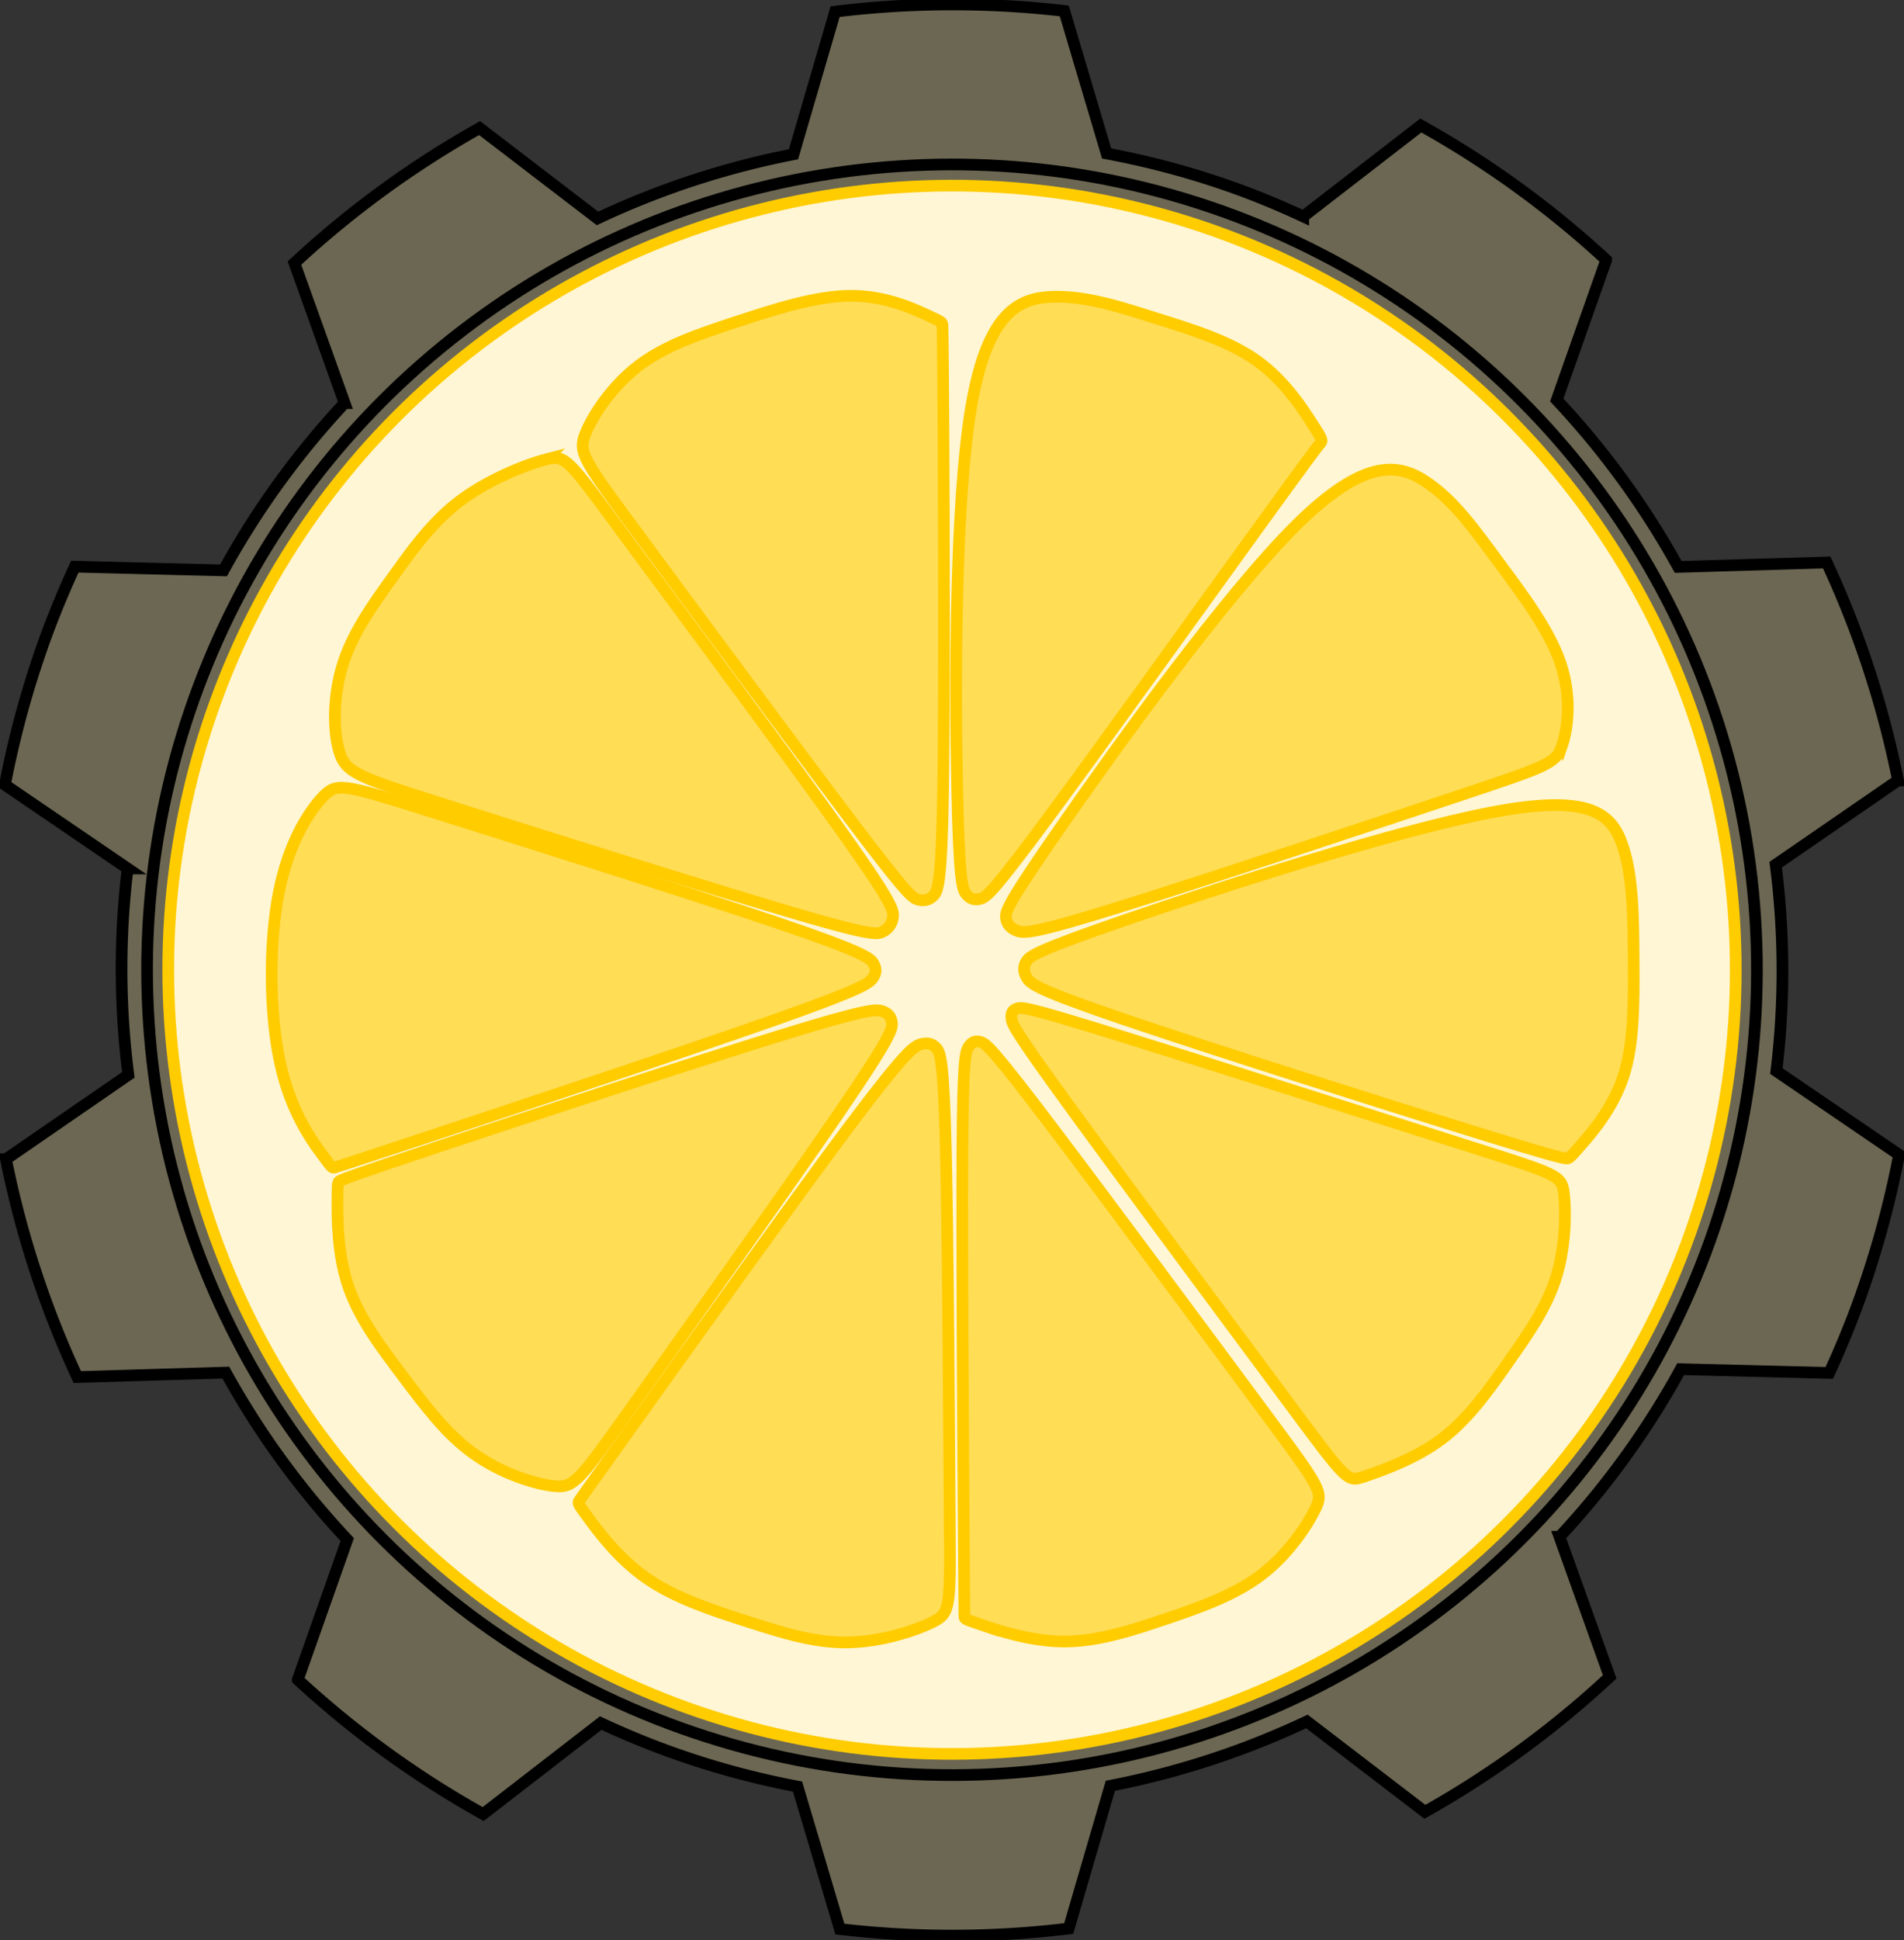     <svg
      xmlns="http://www.w3.org/2000/svg"
      width="616.821"
      height="628.194"
      version="1.1"
      viewBox="0 0 163.2 166.21"
    >
      <rect x="0" y="0" width="163.2" height="166.21" fill="#333333" stroke="none"/>
      <g
        fill="#6c6753"
        fillOpacity="1"
        stroke="#000"
        strokeDasharray="none"
        strokeOpacity="1"
        transform="translate(-23.403 -17.154)"
      >
        <path
          strokeWidth="0.765"
          d="M182.463 129.351a82.75 82.75 0 003.718-13.268l-10.517-7.168a71.22 71.22 0 00-.062-17.68l10.488-7.222a82.75 82.75 0 00-6.112-18.67l-12.731.382a71.22 71.22 0 00-10.407-14.302l4.238-12.001a82.75 82.75 0 00-15.888-11.516l-10.078 7.795a71.22 71.22 0 00-5.05-2.13 71.22 71.22 0 00-11.806-3.268l-3.63-12.212a82.75 82.75 0 00-19.641.06l-3.57 12.222a71.22 71.22 0 00-16.796 5.496l-10.106-7.74a82.75 82.75 0 00-15.872 11.564l4.3 11.997a71.22 71.22 0 00-10.379 14.33L29.817 65.7a82.75 82.75 0 00-2.273 5.422 82.75 82.75 0 00-3.718 13.269l10.517 7.168a71.22 71.22 0 00.062 17.68l-10.488 7.222a82.75 82.75 0 006.112 18.67l12.731-.382a71.22 71.22 0 0010.407 14.302l-4.238 12.001a82.75 82.75 0 0015.888 11.516l10.077-7.795a71.22 71.22 0 005.051 2.13 71.22 71.22 0 0011.817 3.308l3.629 12.21a82.75 82.75 0 0019.616-.046l3.57-12.23a71.22 71.22 0 0016.846-5.513l10.113 7.745a82.75 82.75 0 0015.841-11.564l-4.3-11.996a71.22 71.22 0 0010.382-14.363l12.737.322a82.75 82.75 0 002.267-5.424z"
        ></path>
        <circle
          cx="56.883"
          cy="-133.557"
          r="68.993"
          strokeWidth="0.762"
          transform="rotate(110.6)"
        ></circle>
      </g>
      <g display="inline" transform="translate(-23.403 -17.154)">
        <circle
          cx="56.883"
          cy="-133.557"
          r="67.179"
          fill="#fff6d5"
          fillOpacity="1"
          stroke="#fc0"
          strokeDasharray="none"
          strokeOpacity="1"
          strokeWidth="2.765"
          transform="rotate(110.6)"
        ></circle>
      </g>
      <g
        fill="#fd5"
        stroke="#fc0"
        strokeDasharray="none"
        strokeLinecap="butt"
        strokeLinejoin="miter"
        strokeOpacity="1"
        strokeWidth="0.765"
        transform="translate(-23.403 -17.154)"
      >
        <path d="M140.355 143.648c1.441-.493 4.324-1.478 6.64-3.222 2.315-1.745 4.062-4.247 5.734-6.631 1.672-2.384 3.268-4.648 4.076-7.272.808-2.624.829-5.607.647-7.14-.18-1.535-.564-1.62-8.073-4-7.51-2.38-22.144-7.055-29.84-9.448-7.694-2.393-8.45-2.504-8.902-2.396-.453.108-.604.434-.528.93.076.496.38 1.162 5.218 7.803 4.839 6.64 14.213 19.254 18.9 25.561 4.687 6.308 4.687 6.308 6.128 5.815z"></path>
        <path
          fillOpacity="1"
          d="M107.483 156.34c1.416.481 4.247 1.441 7.131 1.445 2.885.004 5.821-.95 8.767-1.948 2.946-.998 5.9-2.042 8.19-3.8 2.29-1.76 3.913-4.234 4.594-5.648.68-1.413.419-1.766-4.247-8.065-4.665-6.299-13.734-18.544-18.558-24.902-4.824-6.357-5.405-6.826-5.87-6.987-.465-.162-.814-.017-1.086.437-.272.453-.466 1.216-.512 9.178-.047 7.963.055 23.126.109 30.96.054 7.836.06 8.344.063 8.597.003.254.003.254 1.42.734z"
        ></path>
        <path d="M73.775 147.119c.872 1.189 2.615 3.568 5.09 5.276 2.475 1.708 5.683 2.745 8.655 3.698 2.972.953 5.71 1.82 8.572 1.77 2.863-.051 5.853-1.022 7.33-1.78 1.476-.757 1.44-1.302 1.382-9.175-.058-7.873-.137-23.073-.323-31.004-.187-7.932-.48-8.594-.83-8.973-.35-.378-.757-.473-1.317-.32-.56.154-1.274.555-6.029 6.897-4.754 6.343-13.548 18.627-18.122 25.021-4.573 6.394-4.927 6.897-5.103 7.149-.176.251-.176.251.695 1.44z"></path>
        <path d="M52.329 119.943c-.009 1.533-.026 4.6.915 7.38.94 2.781 2.839 5.277 4.702 7.751 1.864 2.475 3.692 4.93 6.06 6.622 2.367 1.693 5.274 2.624 6.943 2.78 1.67.157 2.102-.463 6.674-6.884 4.573-6.42 13.286-18.643 17.714-25.112 4.429-6.47 4.573-7.185 4.516-7.699-.057-.514-.315-.827-.84-1-.527-.171-1.322-.202-8.88 2.138-7.56 2.34-21.882 7.05-29.308 9.526-7.427 2.477-7.957 2.72-8.222 2.842-.265.122-.266.122-.274 1.656z"></path>
        <path d="M50.98 116.024c-.891-1.215-2.673-3.646-3.583-7.87-.911-4.226-.95-10.246-.09-14.574.86-4.329 2.62-6.965 3.799-8.192 1.179-1.227 1.776-1.045 9.325 1.329 7.549 2.374 22.048 6.94 29.557 9.482 7.51 2.541 8.029 3.058 8.285 3.5.257.444.25.813-.055 1.25-.306.437-.91.943-8.442 3.597s-21.99 7.456-29.461 9.93c-7.472 2.474-7.958 2.618-8.201 2.69-.243.073-.243.073-1.134-1.142z"></path>
        <path d="M70.185 56.517c-1.684.438-4.85 1.688-7.273 3.49-2.424 1.803-4.107 4.157-5.822 6.546-1.715 2.39-3.462 4.812-4.317 7.56-.855 2.75-.82 5.824-.254 7.548.567 1.723 1.664 2.095 9.196 4.483 7.53 2.389 21.496 6.792 28.818 8.968 7.323 2.175 8.003 2.123 8.505 1.878a1.59 1.59 0 00.905-1.268c.078-.585-.094-1.315-4.747-7.822-4.654-6.507-13.789-18.79-18.457-25.118-4.669-6.329-4.87-6.703-6.554-6.265z"></path>
        <path d="M102.95 44.183c-1.216-.566-3.65-1.699-6.645-1.687-2.996.013-6.553 1.169-9.782 2.23-3.229 1.063-6.13 2.03-8.412 3.78-2.282 1.75-3.945 4.282-4.552 5.853-.606 1.572-.157 2.184 4.516 8.508 4.672 6.325 13.567 18.36 18.269 24.576 4.702 6.216 5.21 6.61 5.699 6.768.489.157.96.076 1.353-.301.395-.377.713-1.05.843-9s.073-23.173.03-31.08c-.044-7.906-.073-8.493-.087-8.787-.014-.294-.015-.294-1.231-.86z"></path>
        <path d="M135.989 53.62c-.795-1.256-2.383-3.768-4.779-5.507-2.395-1.739-5.596-2.705-8.646-3.669-3.05-.963-5.948-1.925-8.82-1.866-2.872.06-5.717 1.139-7.116 9.552-1.399 8.412-1.352 24.158-1.186 32.369.167 8.21.453 8.887.797 9.286.345.4.747.52 1.246.356.498-.164 1.092-.614 5.746-6.905s13.367-18.423 17.97-24.79c4.601-6.367 5.092-6.968 5.337-7.269.245-.3.245-.3-.55-1.557z"></path>
        <path d="M157.283 81.064c.518-1.494.85-4.248-.134-7.13-.983-2.884-3.281-5.896-5.302-8.633-2.02-2.738-3.763-5.2-6.097-6.795-2.334-1.593-5.257-2.318-11.307 3.703-6.05 6.021-15.226 18.787-19.93 25.535-4.705 6.748-4.939 7.478-4.885 8.027.053.55.393.92.964 1.133.57.213 1.37.268 8.868-2.071 7.5-2.34 21.696-7.073 29.148-9.557 7.451-2.484 8.157-2.718 8.675-4.212z"></path>
        <path
          fillOpacity="1"
          d="M158.816 115.374c.935-1.061 2.806-3.185 3.73-5.984.925-2.799.902-6.274.884-9.875-.018-3.601-.032-7.33-.98-10.02-.947-2.69-2.828-4.343-11.257-2.732-8.428 1.61-23.402 6.485-31.183 9.159-7.78 2.674-8.366 3.147-8.643 3.616-.276.47-.243.936.08 1.431.324.495.939 1.019 8.408 3.554 7.47 2.534 21.795 7.08 29.275 9.4 7.48 2.322 8.115 2.417 8.433 2.465.318.048.318.048 1.253-1.014z"
        ></path>
      </g>
    </svg>